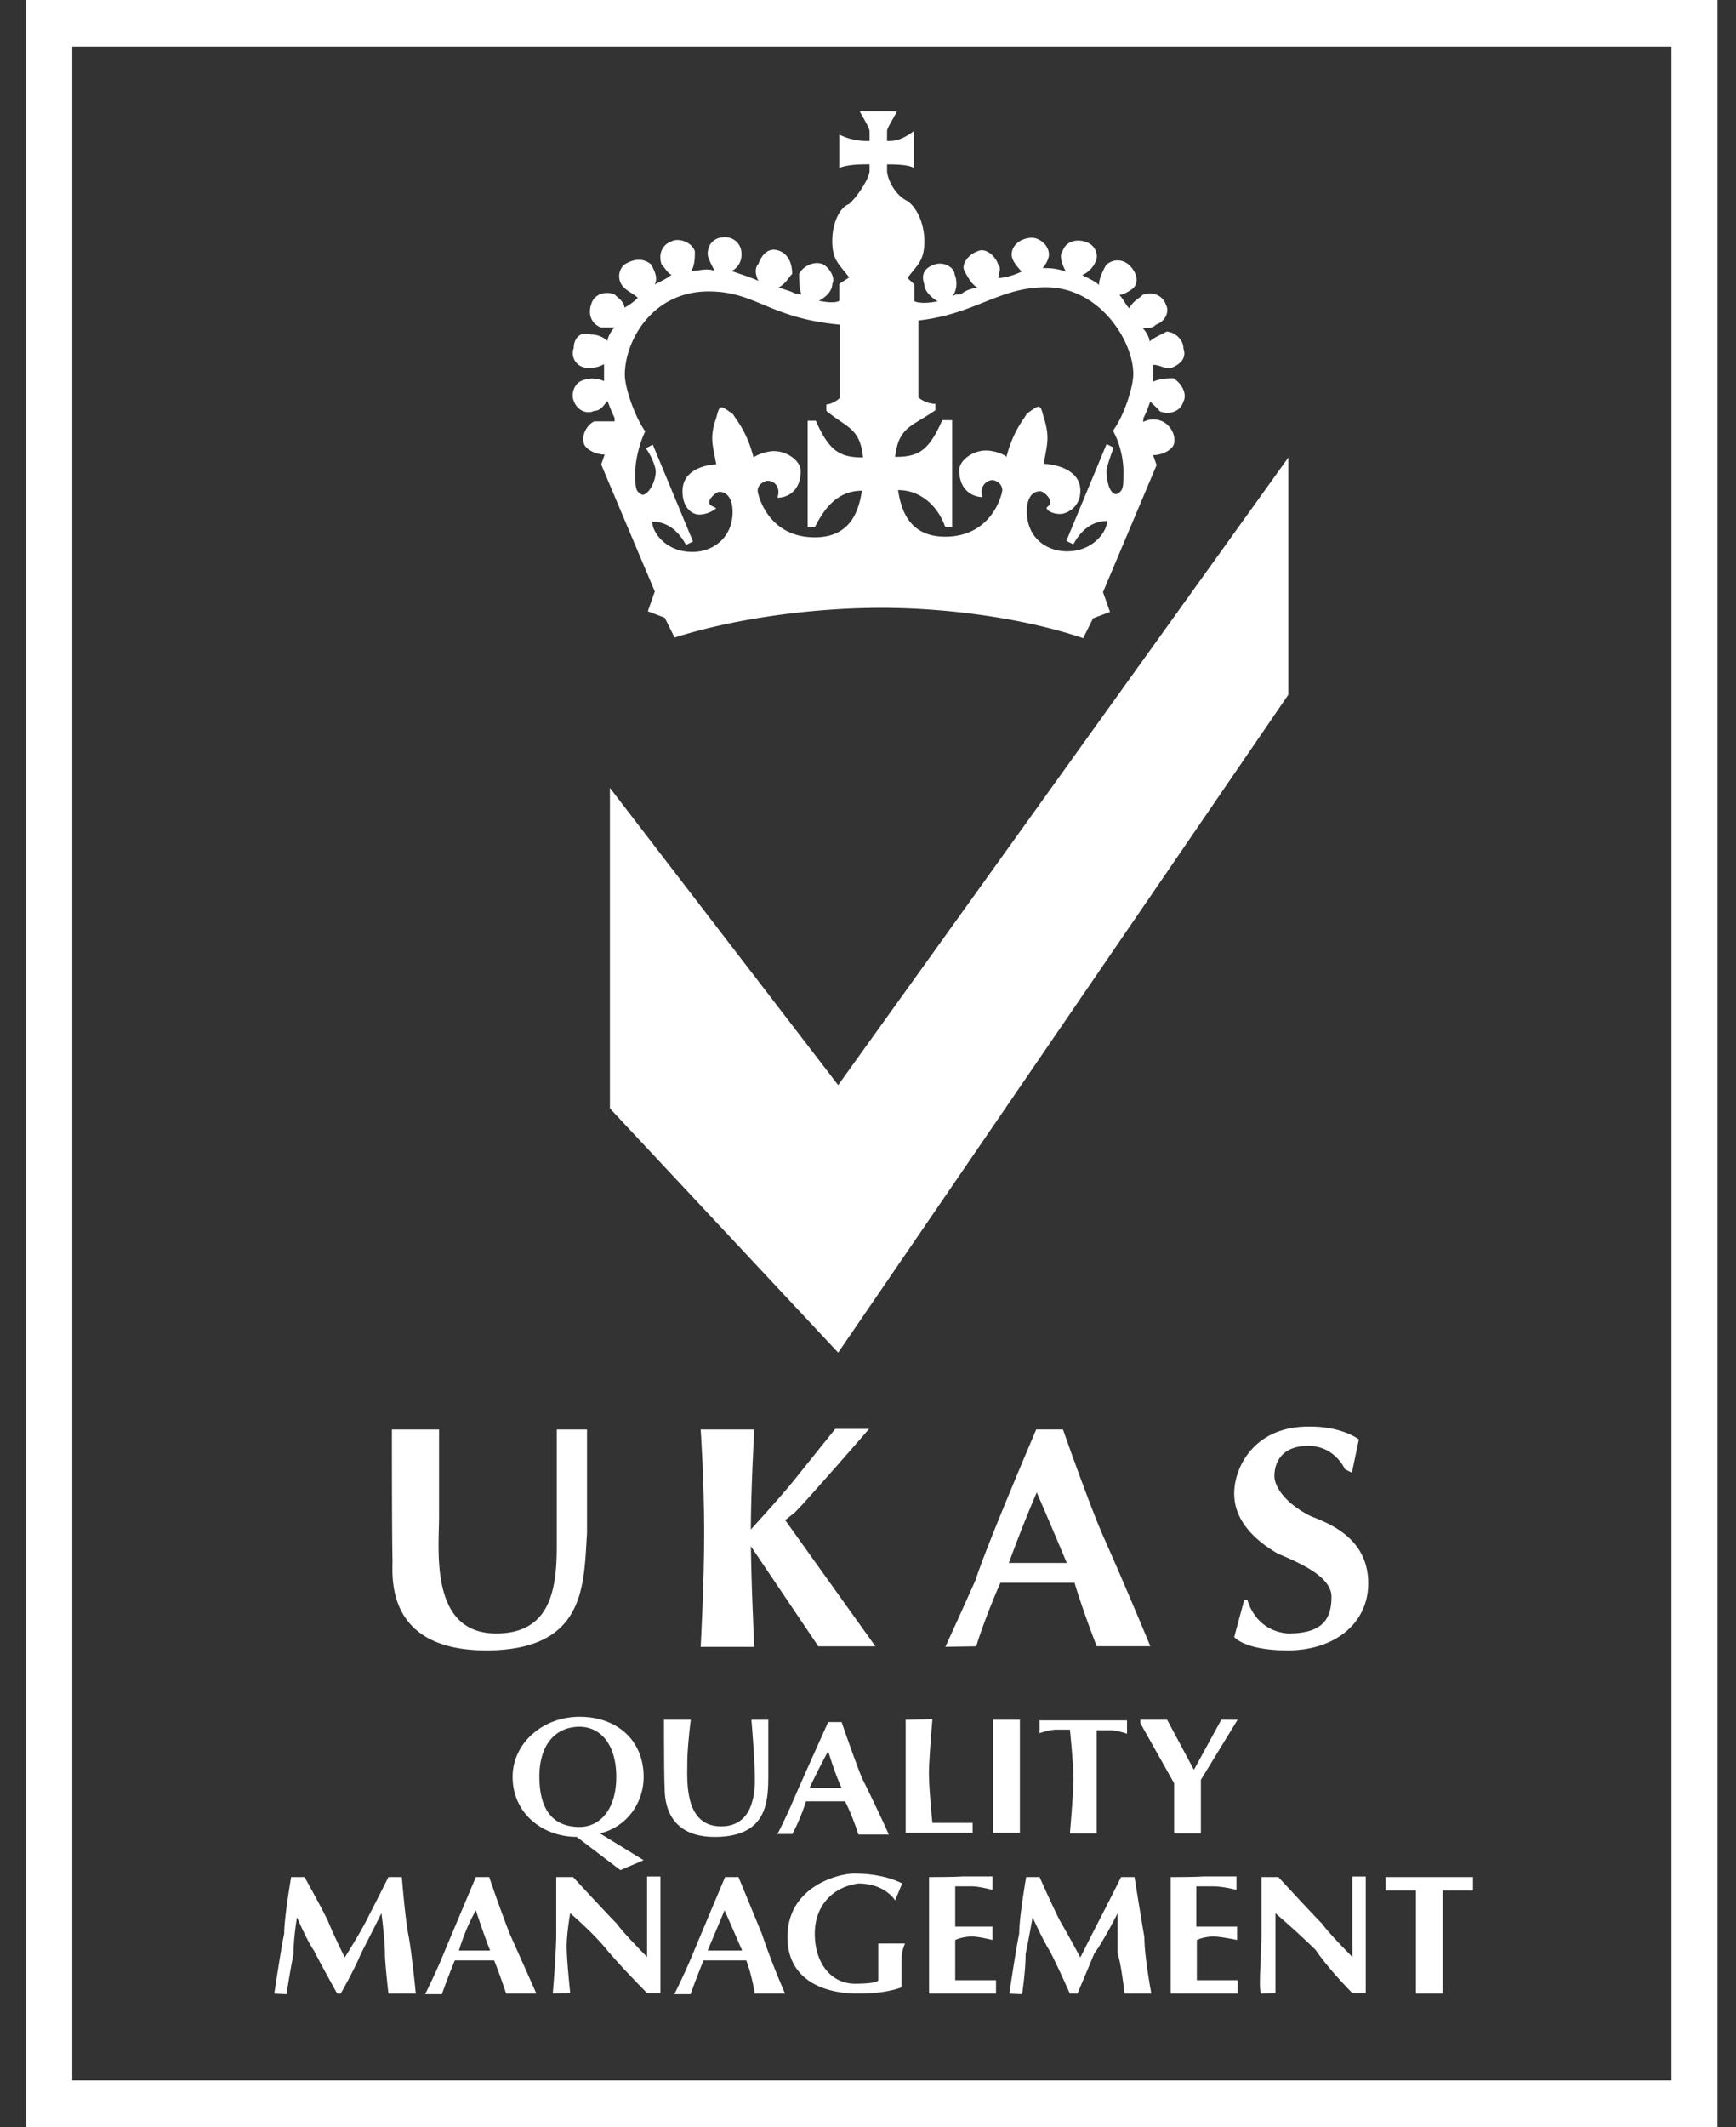 <svg width="49" height="60" fill="none" xmlns="http://www.w3.org/2000/svg"><rect width="100%" height="100%" fill="#333333" stroke="none"/><path d="M36.365 12.904 23.658 30.607l-6.443-8.383v9.04l6.443 6.889 12.707-18.559v-6.69Z" fill="#fff"/><path d="M24.887 17.145c1.808 0 3.979.28 5.687.855l.279-.56.477-.18-.197-.559 1.513-3.583-.099-.28c.197 0 .477-.097.576-.278.098-.279-.099-.559-.28-.657a.597.597 0 0 0-.574 0v-.099s.098-.18.196-.477c.099.099.197.18.28.28.278.098.575 0 .657-.28.098-.18 0-.477-.28-.657-.098 0-.378 0-.575.098v-.477c.197 0 .28.099.477.099.28-.099.477-.28.379-.56 0-.278-.279-.476-.477-.476-.18.098-.379.18-.477.279 0-.099-.098-.28-.197-.379.197 0 .279 0 .379-.098.279-.099.378-.379.279-.56-.099-.278-.379-.378-.658-.278-.098.098-.279.18-.378.379-.099-.099-.18-.28-.28-.379.1 0 .28-.098.38-.18.196-.18.098-.477-.1-.658a.467.467 0 0 0-.657 0c-.098.18-.197.379-.197.56-.098-.1-.278-.181-.476-.28a.712.712 0 0 0 .378-.378c.098-.18 0-.477-.279-.56-.279-.098-.575 0-.657.28-.099.098 0 .378.098.559-.279-.099-.477-.099-.657-.099.098-.098.18-.279.18-.378 0-.28-.279-.477-.477-.477-.278 0-.575.18-.575.477 0 .18.197.378.279.477-.197.098-.477.18-.657.18 0-.098.098-.279 0-.378-.099-.28-.379-.477-.576-.379-.279.098-.477.379-.378.559.098.18.197.379.378.477a.792.792 0 0 0-.477.18c-.098 0-.197 0-.279.099.18-.18.18-.477.099-.658 0-.18-.28-.378-.576-.278-.278.098-.378.278-.278.559 0 .18.196.378.378.476-.477.099-.657 0-.657 0v-.476l-.197-.18c.279-.38.477-.478.477-1.037 0-.477-.197-.937-.477-1.134-.379-.18-.576-.658-.576-.854v-.18c.197 0 .576 0 .756.098V3.699c-.378.279-.575.279-.756.279v-.28c0-.098.197-.378.28-.558h-1.053c.098.18.279.477.279.559v.279c-.197 0-.477 0-.855-.181v.938c.28-.099.576-.099.855-.099v.18c0 .181-.28.658-.576.938-.279.098-.477.559-.477 1.036 0 .559.197.657.477 1.036l-.279.18v.477s-.098.099-.575 0c.197-.098.379-.279.379-.477.098-.18-.099-.477-.28-.559-.278-.098-.575.099-.657.28 0 .18 0 .476.099.657 0-.099-.099-.099-.197-.099-.197-.098-.279-.098-.477-.18.197-.099.279-.28.378-.379 0-.279-.098-.559-.378-.657-.279-.099-.477.098-.575.378-.099.099-.099.28 0 .477-.197-.098-.477-.18-.756-.279a.503.503 0 0 0 .279-.477.458.458 0 0 0-.477-.477c-.28 0-.477.181-.477.477 0 .099.098.28.197.477-.197-.098-.477 0-.658 0 .099-.18.099-.378.099-.559-.099-.279-.477-.378-.658-.279-.279.099-.378.379-.279.658.099.098.197.279.28.279-.1.098-.28.18-.478.279.099-.18 0-.379-.098-.56-.197-.18-.477-.18-.756 0a.44.44 0 0 0 0 .658c.099.099.279.18.379.279-.099.098-.197.18-.379.279 0-.18-.197-.279-.279-.379-.279-.098-.575 0-.657.28-.099.278 0 .558.279.657h.378c-.098.098-.197.279-.197.378a.7.7 0 0 0-.477-.18c-.279-.099-.476.098-.476.378a.411.411 0 0 0 .378.56c.197 0 .279 0 .477-.1v.478a.769.769 0 0 0-.658 0c-.196.098-.278.378-.196.559.098.279.378.378.575.279.197 0 .279-.18.378-.28.099.28.197.478.197.478v.098h-.575c-.197.098-.379.379-.279.658.098.18.379.278.575.278l-.098.28 1.513 3.583-.197.559.477.18.279.56c1.77-.559 3.956-.838 5.846-.838Zm-1.89-2.268c.279-.56.657-1.036 1.331-1.036-.098.657-.378 1.315-1.331 1.315-1.331 0-1.611-1.217-1.611-1.315 0-.18.197-.279.279-.279.197 0 .378.18.279.477.278 0 .657-.18.657-.756 0-.279-.379-.559-.756-.559-.197 0-.477.098-.575.18-.197-.755-.477-1.035-.576-1.216-.378-.279-.378-.279-.477.099-.197.559-.098.755 0 1.314-.197 0-.953.099-.953.756 0 .477.278.658.476.658a.792.792 0 0 0 .477-.18c-.197-.1-.197-.1-.197-.181 0-.099.197-.28.28-.28.278 0 .378.28.378.56 0 .756-.576 1.134-1.134 1.134-.756 0-1.135-.559-1.135-.854.576 0 .855.477.954.657l.197-.098-1.134-2.73-.197.1c.197.278.279.558.279.656 0 .28-.197.658-.379.658-.197-.099-.197-.18-.197-.658 0-.278.099-.755.28-1.134-.28-.378-.576-1.216-.576-1.595 0-.937.756-2.35 2.367-2.35 1.331 0 1.71.755 3.698.937v2.07c-.098.1-.279.181-.378.181v.18c.575.478.954.478 1.036 1.315-.658 0-.954-.18-1.332-1.036h-.23v3.009h.2Zm8.713-1.595c0 .477 0 .559-.197.657-.197 0-.28-.378-.28-.657 0-.098.1-.379.198-.658l-.197-.098-1.135 2.73.197.098c.099-.18.379-.658.954-.658 0 .28-.378.855-1.134.855-.575 0-1.134-.379-1.134-1.135 0-.279.098-.559.378-.559.099 0 .279.18.279.28 0 .098 0 .098-.098.18 0 .098.196.18.378.18s.575-.18.575-.657c0-.658-.854-.756-1.035-.756.098-.56.18-.756 0-1.315-.099-.378-.099-.378-.477-.098-.099.18-.379.477-.576 1.216-.098-.098-.378-.18-.575-.18-.379 0-.756.278-.756.558 0 .56.378.756.657.756-.098-.279.099-.477.28-.477.098 0 .278.099.278.28 0 .098-.279 1.314-1.611 1.314-.954 0-1.233-.657-1.331-1.315.657 0 1.134.477 1.33 1.036h.198v-3.008h-.28c-.378.854-.657 1.036-1.33 1.036.098-.854.477-.854 1.134-1.315v-.18a.791.791 0 0 1-.477-.18V9.04c1.611-.18 2.269-.937 3.6-.937 1.513 0 2.465 1.512 2.465 2.449 0 .378-.278 1.216-.575 1.595.215.378.297.855.297 1.134Z" fill="#fff"/><path d="M24.891 5.737c.098 0 .197 0 .197.28v.278c0 .279 0 .279.378.279.379 0 .576.098.576.18 0 .099-.099.18-.28.18 0 0-.755-.098-.853-.098-.197 0-.954.099-.954.099-.197 0-.197-.099-.197-.18 0-.099.098-.181.477-.181.378 0 .378 0 .378-.279v-.279c0-.279.098-.279.278-.279ZM24.888 8.383c.099 0 .197-.098.197-.278 0-.18-.098-.28-.197-.28-.197 0-.279.1-.279.28 0 .18.099.278.28.278ZM24.888 9.14c.099 0 .197-.181.197-.28 0-.18-.098-.278-.197-.278-.197 0-.279.098-.279.278 0 .082.099.28.28.28ZM24.888 9.796c.099 0 .197-.098.197-.18 0-.18-.098-.28-.197-.28-.197 0-.279.1-.279.28 0 .082.099.18.28.18ZM24.888 10.553c.099 0 .197-.098.197-.279 0-.098-.098-.278-.197-.278-.197 0-.279.18-.279.278 0 .18.099.28.28.28ZM24.888 11.211c.099 0 .197-.098.197-.279 0-.098-.098-.18-.197-.18-.197 0-.279.098-.279.18 0 .18.099.28.28.28ZM22.423 16.29c0 .279-.197.279-.477.378-.197 0-.756.099-.855.099-.197 0-.279-.099-.279-.28 0-.278.477-.476 1.135-.476.295 0 .476.098.476.279ZM18.925 17.227l-.378-.082.197-.378.378.098-.197.362ZM24.806 15.632l.559.56-.56.476-.575-.477.576-.559ZM27.258 16.29c0 .279.197.279.477.378.098 0 .657.099.854.099.099 0 .279-.099.279-.28 0-.278-.477-.476-1.134-.476-.278 0-.476.098-.476.279ZM30.677 17.227l.378-.082-.098-.378-.379.098.099.362ZM19.777 40.322s.099 1.413.099 2.926c0 1.413-.099 3.205-.099 3.205h1.513s-.098-1.972-.098-3.205c0-1.216.098-2.926.098-2.926h-1.513Z" fill="#fff"/><path d="M21.11 43.232s.953-1.036 1.33-1.513c.38-.477 1.135-1.413 1.135-1.413h.954s-1.71 1.972-2.087 2.35l-.954.756-.379-.18Z" fill="#fff"/><path d="m22.145 42.853 2.564 3.584h-1.611l-1.907-2.827-.082-.379 1.036-.378ZM11.063 40.322h1.33v2.449c0 .937-.278 3.304 1.612 3.304 1.513 0 1.71-1.216 1.71-2.449v-3.304h.854v2.926c-.098 1.413 0 3.304-2.844 3.304s-2.646-2.07-2.646-2.547c-.017-.494-.017-3.683-.017-3.683ZM18.742 48.508h.756s-.098.756-.098 1.217c0 .477-.099 1.791.954 1.791.755 0 .953-.657.953-1.314 0-.56-.098-1.694-.098-1.694h.477v1.513c0 .757 0 1.792-1.513 1.792-1.413 0-1.413-1.135-1.413-1.413-.018-.198-.018-1.892-.018-1.892ZM24.33 50.152c-.197-.477-.575-1.578-.575-1.578h-.379s-.756 1.677-.954 2.137a15.65 15.65 0 0 1-.477 1.02h.428v-.017s.197-.345.378-.904h1.102c.197.378.379.937.379.937h.854c0-.017-.379-.839-.756-1.595Zm-1.48.28c.262-.56.526-1.037.526-1.037s.197.658.379 1.036h-.905ZM27.554 46.437s.28-.938.855-2.17c.477-1.315.854-2.17.854-2.17s.657 1.512 1.036 2.448c.279.938.657 1.89.657 1.89h1.513s-.657-1.594-1.331-3.106c-.379-.854-1.135-3.008-1.135-3.008h-.755s-1.414 3.304-1.71 4.24c-.379.855-.854 1.89-.854 1.89l.87-.014Z" fill="#fff"/><path d="M30.677 44.086h-2.646v.559h2.646v-.56ZM12.477 56.234s.197-.559.477-1.216a5.708 5.708 0 0 1 .477-1.135s.279.854.477 1.315c.197.477.378 1.036.378 1.036h.854s-.378-.854-.755-1.693a38.93 38.93 0 0 1-.576-1.595h-.378s-.756 1.791-.954 2.269C12.279 55.69 12 56.25 12 56.25h.477v-.016Z" fill="#fff"/><path d="M14.171 55.018h-1.413v.279h1.413v-.279ZM19.497 56.234s.197-.559.477-1.216c.28-.658.477-1.135.477-1.135s.378.854.575 1.315c.197.477.279 1.036.279 1.036h.854s-.378-.854-.657-1.693l-.657-1.595h-.379s-.756 1.791-.954 2.269c-.197.476-.477 1.035-.477 1.035h.46v-.016h.002Z" fill="#fff"/><path d="M21.19 55.018h-1.413v.279h1.414v-.279ZM38.355 40.602l-.197.937-.197-.098s-.279-.658-1.036-.658c-.755 0-.954.477-.954.855 0 .279.28.756 1.036 1.134.756.279 1.612.756 1.612 1.89 0 1.135-.954 1.89-2.269 1.89-1.233 0-1.513-.378-1.513-.378l.279-1.036h.098s.197.854 1.135.938c.954 0 1.233-.379 1.233-1.036 0-.56-.855-.938-1.513-1.217-.658-.378-1.233-.937-1.233-1.693s.575-1.89 2.087-1.89c.955-.017 1.432.362 1.432.362ZM16.934 51.714c.756-.181 1.233-.855 1.233-1.595 0-1.036-.756-1.694-1.808-1.694s-1.89.756-1.89 1.694c0 1.035.854 1.693 1.808 1.693l1.233.937.657-.279-1.233-.756Zm-1.71-1.594c0-.938.477-1.413 1.135-1.413.575 0 1.036.477 1.036 1.413s-.477 1.413-1.036 1.413c-.658 0-1.134-.379-1.134-1.413ZM25.563 48.508v3.19h1.89v-.28h-1.135s-.098-.937-.098-1.413c0-.378.098-1.512.098-1.512l-.756.015ZM28.031 48.508v3.19h.756v-3.19h-.756ZM29.344 48.508v.379s.279-.099.477-.099h.378s.099.938.099 1.414c0 .378-.099 1.512-.099 1.512h.756v-2.909h.379c.196 0 .477.098.477.098v-.378h-2.467v-.017ZM39.11 52.946v.378h.855v2.91h.756v-2.91h.855v-.378H39.11ZM32.188 48.508v.099l.952 1.693v1.413h.756v-1.511l1.036-1.694h-.46l-.773 1.413-.756-1.413h-.755ZM7.742 56.234s.197-1.315.28-1.693c0-.477.196-1.595.196-1.595h.378s.477.854.658 1.233c.197.477.477 1.035.477 1.035s.477-.755.657-1.134c.197-.378.576-1.134.576-1.134h.378s.098 1.233.197 1.693c.098.56.197 1.595.197 1.595h-.772s-.099-.854-.099-1.134c0-.379-.098-1.135-.098-1.135s-.379.756-.576 1.135c-.197.477-.575 1.134-.575 1.134h-.098s-.477-.854-.658-1.216c-.197-.28-.477-.938-.477-.938s-.098.56-.098 1.036c-.099.477-.197 1.134-.197 1.134l-.346-.016ZM28.488 56.234s.197-1.315.28-1.693c0-.477.196-1.595.196-1.595h.379s.378.854.575 1.233c.279.477.575 1.035.575 1.035s.379-.755.576-1.134c.197-.378.575-1.134.575-1.134h.379s.196 1.233.278 1.693c0 .56.197 1.595.197 1.595h-.755s-.099-.854-.197-1.134v-1.135s-.379.756-.658 1.135c-.197.477-.477 1.134-.477 1.134h-.213s-.378-.854-.575-1.216c-.18-.28-.477-.938-.477-.938s-.099.56-.197 1.036c0 .477-.099 1.134-.099 1.134l-.362-.016ZM15.602 56.234s.098-1.134.098-1.693v-1.595h.477s.954 1.036 1.233 1.315c.197.279.854.937.854.937V52.93h.378V56.218h-.378S17.607 55.56 17.13 55c-.379-.476-1.036-1.035-1.036-1.035s-.099.559-.099.937c0 .379.099 1.315.099 1.315l-.492.016ZM35.606 56.234c-.098 0 0-1.134 0-1.693v-1.595h.477s.954 1.036 1.233 1.315c.197.279.854.937.854.937V52.93h.379V56.218h-.379s-.657-.658-1.036-1.217A22.97 22.97 0 0 0 36 53.967v2.252l-.394.016ZM25.463 53.128l-.197.477s-.279-.477-1.036-.477c-.755.098-1.232.657-1.232 1.413 0 .854.477 1.413 1.134 1.413.657 0 .657-.098.657-.098V54.82h.757s-.098.18-.098.477v.756s-.379.18-1.233.18c-.954 0-1.988-.378-1.988-1.595 0-1.413 1.413-1.791 1.89-1.791.87 0 1.346.28 1.346.28ZM26.223 52.946V56.234h1.89v-.379H26.962v-1.134s.197-.098.477-.098c.197 0 .575.098.575.098v-.378h-1.052v-1.135h.477c.197 0 .575.099.575.099v-.379h-.854c-.181.018-.937.018-.937.018ZM33.043 52.946V56.234h1.89v-.379H33.782v-1.134s.197-.098.477-.098c.197 0 .658.098.658.098v-.378H33.766v-1.135h.477c.279 0 .657.099.657.099v-.379h-.953c-.148.018-.904.018-.904.018Z" fill="#fff"/><path d="M1.4 59.34v.658h47.078V0H.742v59.998H1.4v-.657h.64V1.315h45.14v57.368H1.4v.658h.64-.64Z" fill="#fff"/></svg>